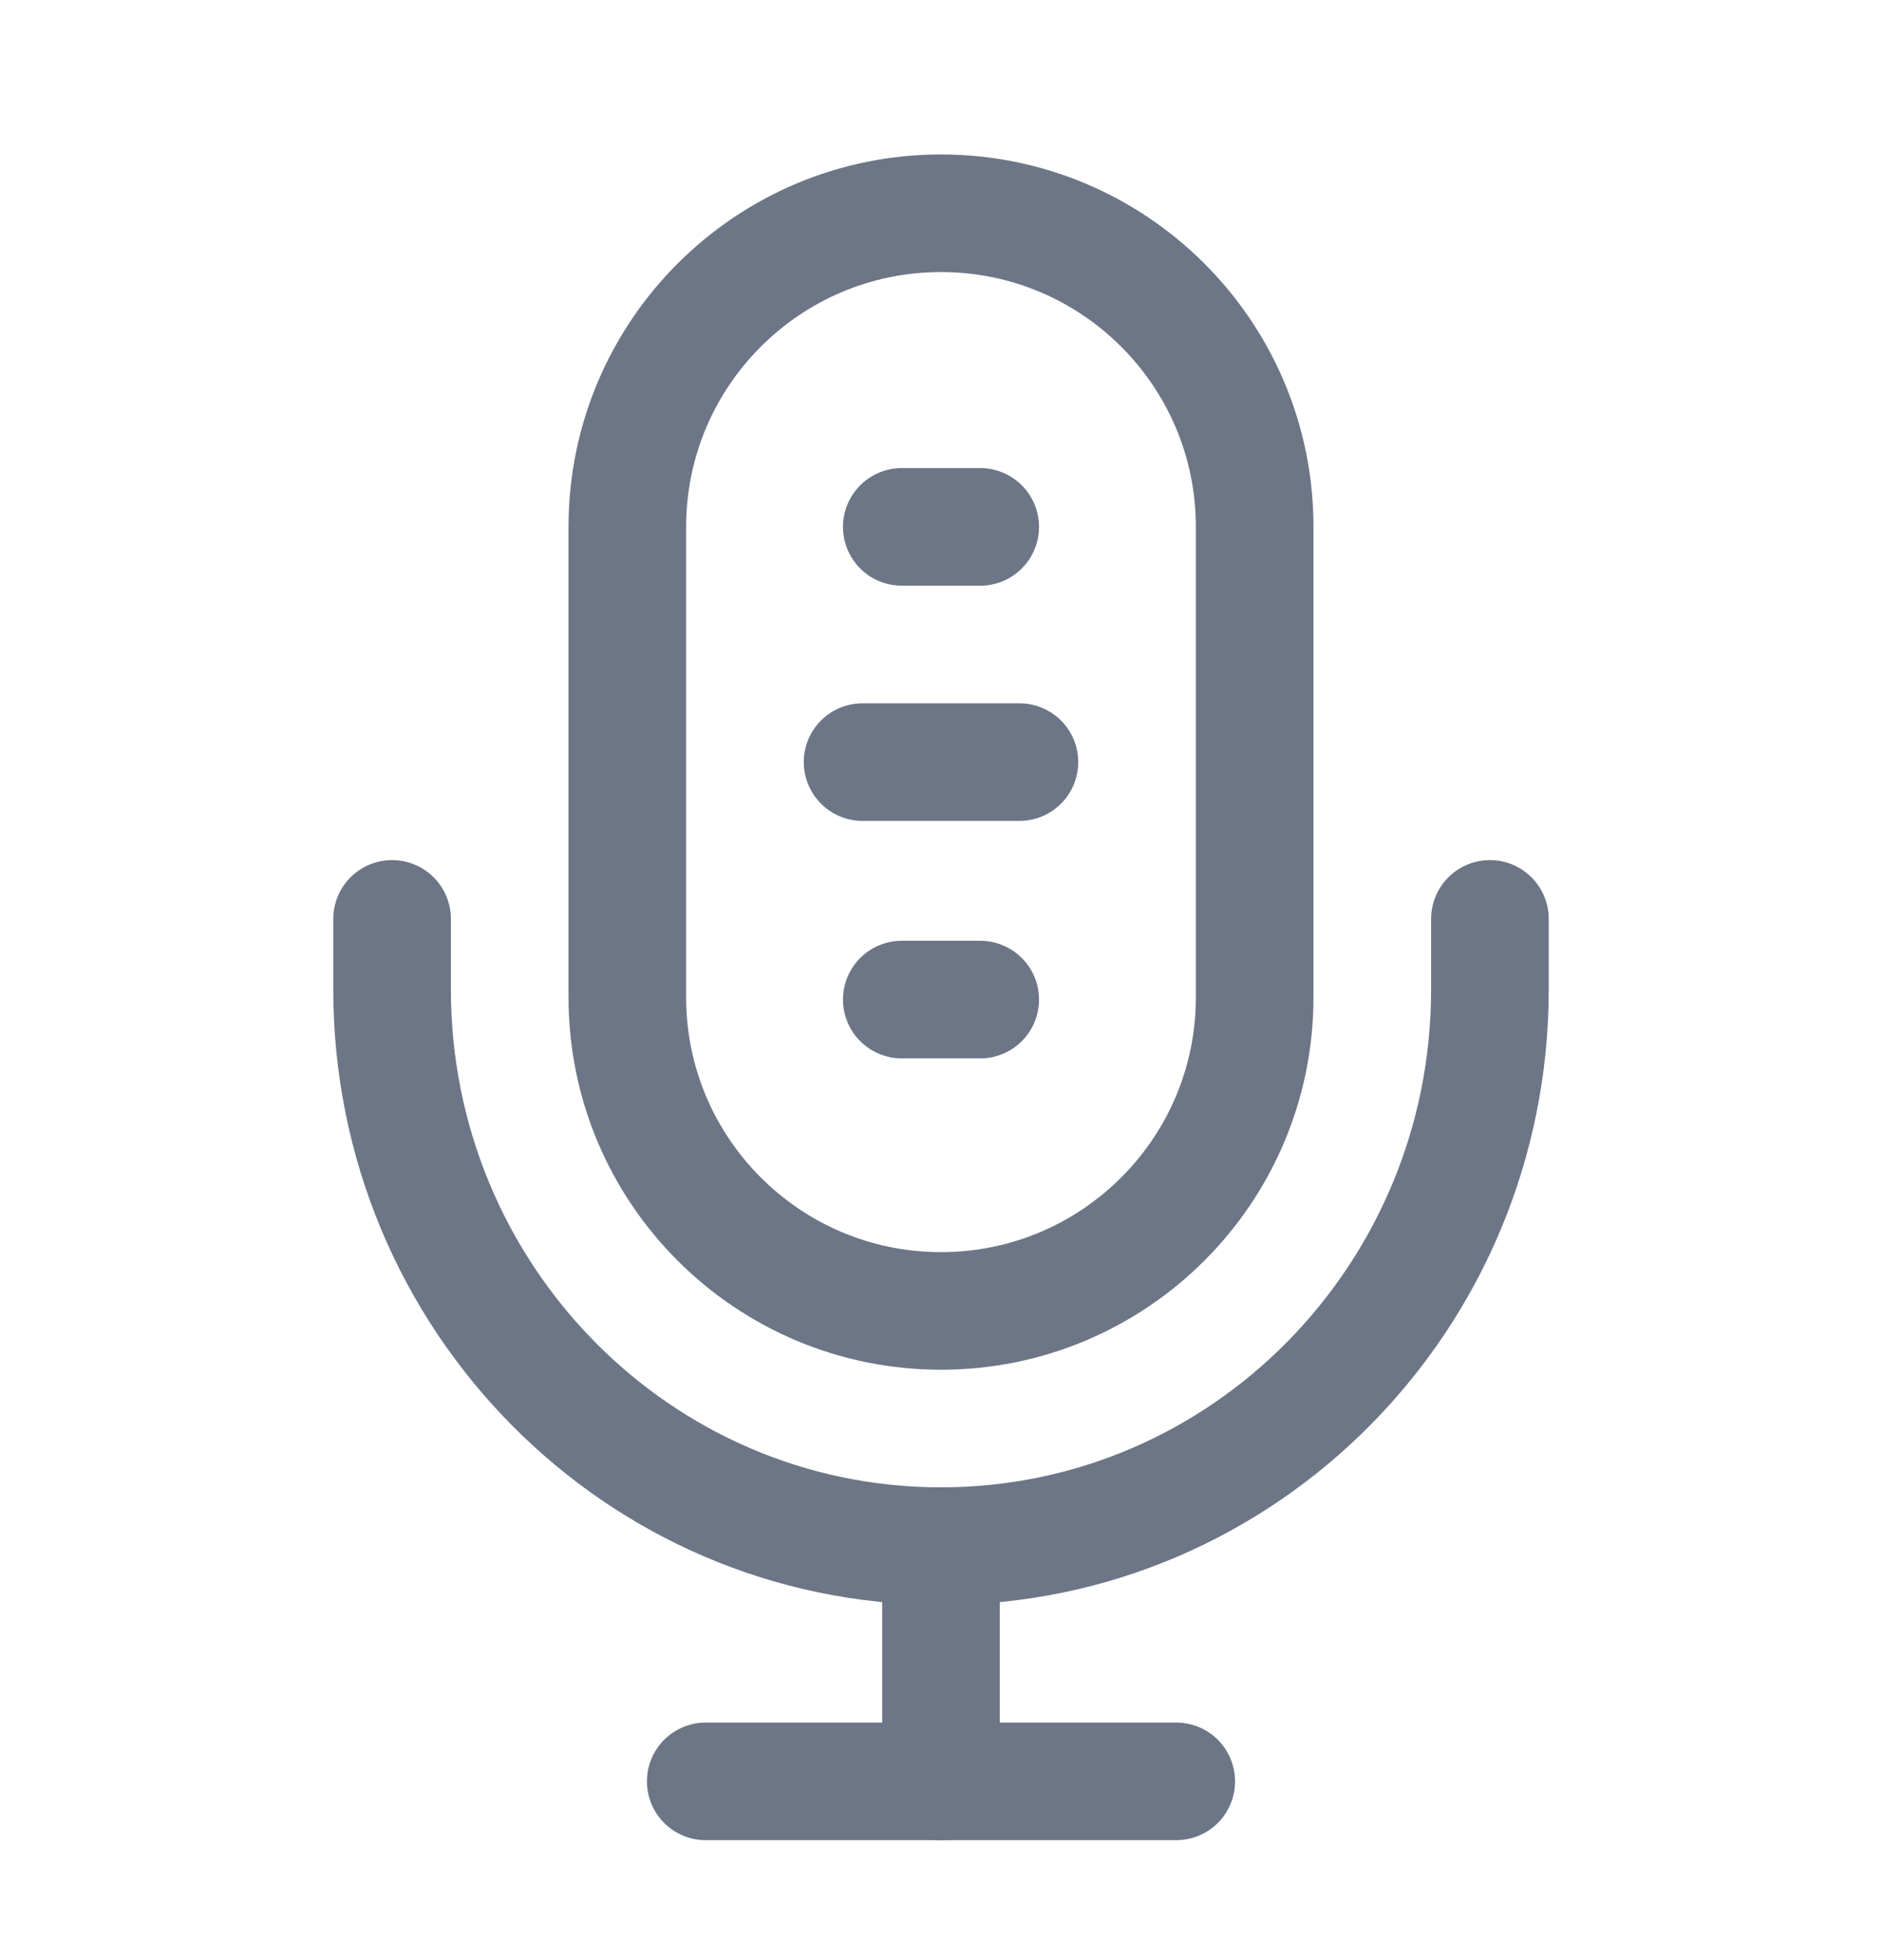 <svg width="24" height="25" viewBox="0 0 24 25" fill="none" xmlns="http://www.w3.org/2000/svg">
<path fill-rule="evenodd" clip-rule="evenodd" d="M12 16.72V16.72C9.791 16.72 8 14.929 8 12.72V6.72C8 4.511 9.791 2.72 12 2.72V2.72C14.209 2.72 16 4.511 16 6.72V12.72C16 14.929 14.209 16.72 12 16.72Z" stroke="#6D7686" stroke-width="1.5" stroke-linecap="round" stroke-linejoin="round"/>
<path d="M19 11.72V12.62C19 16.541 15.866 19.72 12 19.72V19.72C8.134 19.72 5 16.541 5 12.62V11.72" stroke="#6D7686" stroke-width="1.5" stroke-linecap="round" stroke-linejoin="round"/>
<path d="M11.5 6.72H12.5" stroke="#6D7686" stroke-width="1.5" stroke-linecap="round" stroke-linejoin="round"/>
<path d="M11 9.72H13" stroke="#6D7686" stroke-width="1.5" stroke-linecap="round" stroke-linejoin="round"/>
<path d="M11.5 12.749H12.5" stroke="#6D7686" stroke-width="1.5" stroke-linecap="round" stroke-linejoin="round"/>
<path d="M12 19.72V22.72" stroke="#6D7686" stroke-width="1.5" stroke-linecap="round" stroke-linejoin="round"/>
<path d="M9 22.72H15" stroke="#6D7686" stroke-width="1.5" stroke-linecap="round" stroke-linejoin="round"/>
</svg>

